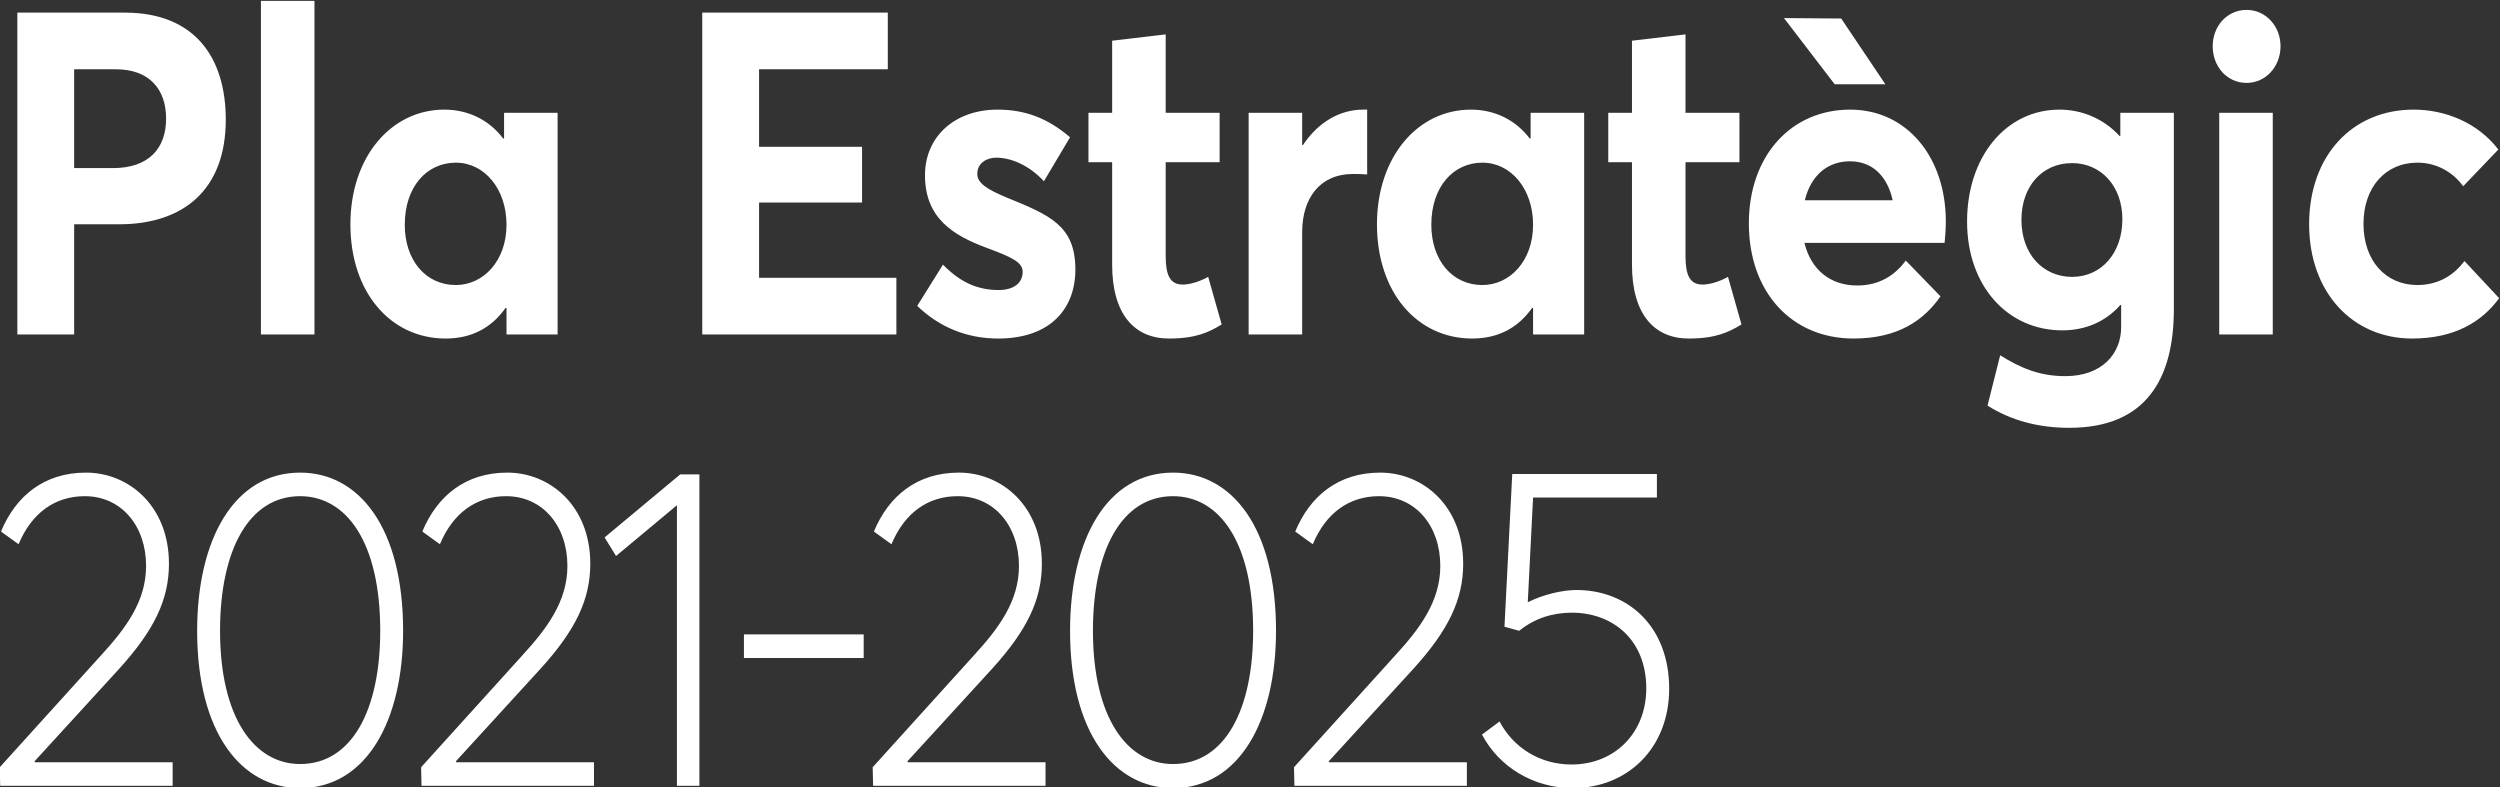 <?xml version="1.0" encoding="UTF-8" standalone="no"?>
<svg
   xmlns:dc="http://purl.org/dc/elements/1.1/"
   xmlns:cc="http://creativecommons.org/ns#"
   xmlns:rdf="http://www.w3.org/1999/02/22-rdf-syntax-ns#"
   xmlns:svg="http://www.w3.org/2000/svg"
   xmlns="http://www.w3.org/2000/svg"
   version="1.1"
   id="svg2"
   xml:space="preserve"
   width="379.291"
   height="119.465"
   viewBox="0 0 379.291 119.465"><rect x="0" y="0" width="379.291" height="119.465" fill="#333333" stroke="none"/><defs
     id="defs6"><clipPath
       clipPathUnits="userSpaceOnUse"
       id="clipPath18"><path
         d="m 102,297 h 284.468 v 89.6 H 102 Z"
         id="path16" /></clipPath></defs><g
     style="fill:#ffffff"
     id="g10"
     transform="matrix(1.333,0,0,-1.333,-136,515.465)"><g
       style="fill:#ffffff"
       id="g12"><g
         style="fill:#ffffff"
         id="g14"
         clip-path="url(#clipPath18)"><g
           style="fill:#ffffff"
           id="g20"
           transform="translate(102.046,297.258)"><path
             d="M 0,0 H 19.629 V 2.683 H 3.953 l -0.045,0.102 9.72,10.628 c 3.86,4.281 5.581,7.737 5.581,11.863 0,6.554 -4.557,10.37 -9.442,10.37 -4.789,0 -8,-2.682 -9.674,-6.706 l 2.001,-1.444 c 1.487,3.559 4.138,5.468 7.533,5.468 4.141,0 6.979,-3.353 6.979,-7.945 0,-4.024 -2.326,-7.12 -5.165,-10.212 L -0.047,2.114 Z m 34.139,-0.258 c 7.583,0 11.721,7.737 11.721,17.9 0,11.763 -5.022,18.004 -11.721,18.004 -7.534,0 -11.721,-7.634 -11.721,-18.004 0,-11.606 5.024,-17.9 11.721,-17.9 m 0,2.736 c -5.207,0 -9.115,5.259 -9.115,15.164 0,9.131 3.256,15.322 9.115,15.322 5.257,0 9.117,-5.21 9.117,-15.322 0,-8.976 -3.208,-15.164 -9.117,-15.164 M 47.954,0 H 67.583 V 2.683 H 51.909 l -0.047,0.102 9.72,10.628 c 3.862,4.281 5.582,7.737 5.582,11.863 0,6.554 -4.558,10.37 -9.443,10.37 -4.79,0 -7.998,-2.682 -9.675,-6.706 l 2.002,-1.444 c 1.489,3.559 4.14,5.468 7.535,5.468 4.139,0 6.977,-3.353 6.977,-7.945 0,-4.024 -2.327,-7.12 -5.163,-10.212 L 47.909,2.114 Z m 29.071,0 h 2.557 v 35.441 h -2.186 l -8.604,-7.171 1.302,-2.115 6.931,5.778 z m 7.626,14.549 h 13.628 v 2.683 H 84.651 Z M 99.351,0 h 19.627 v 2.683 h -15.674 l -0.048,0.102 9.723,10.628 c 3.86,4.281 5.582,7.737 5.582,11.863 0,6.554 -4.561,10.37 -9.443,10.37 -4.792,0 -8,-2.682 -9.675,-6.706 l 1.999,-1.444 c 1.49,3.559 4.141,5.468 7.536,5.468 4.14,0 6.977,-3.353 6.977,-7.945 0,-4.024 -2.327,-7.12 -5.163,-10.212 L 99.304,2.114 Z m 34.139,-0.258 c 7.581,0 11.721,7.737 11.721,17.9 0,11.763 -5.023,18.004 -11.721,18.004 -7.536,0 -11.721,-7.634 -11.721,-18.004 0,-11.606 5.022,-17.9 11.721,-17.9 m 0,2.736 c -5.21,0 -9.117,5.259 -9.117,15.164 0,9.131 3.255,15.322 9.117,15.322 5.257,0 9.117,-5.21 9.117,-15.322 0,-8.976 -3.211,-15.164 -9.117,-15.164 M 147.305,0 h 19.627 v 2.683 h -15.674 l -0.048,0.102 9.722,10.628 c 3.861,4.281 5.582,7.737 5.582,11.863 0,6.554 -4.557,10.37 -9.442,10.37 -4.79,0 -8.001,-2.682 -9.675,-6.706 l 1.999,-1.444 c 1.489,3.559 4.141,5.468 7.536,5.468 4.14,0 6.976,-3.353 6.976,-7.945 0,-4.024 -2.324,-7.12 -5.162,-10.212 L 147.257,2.114 Z m 32.092,22.286 c -1.486,0 -3.673,-0.465 -5.534,-1.393 l 0.604,11.916 h 14.093 v 2.682 h -16.464 l -0.884,-17.384 1.674,-0.465 c 1.721,1.394 3.768,2.064 5.999,2.064 4.605,0 8.466,-3.042 8.466,-8.616 0,-5.054 -3.581,-8.665 -8.511,-8.665 -3.628,0 -6.652,1.959 -8.186,4.899 l -2.001,-1.493 c 1.954,-3.717 5.907,-6.089 10.327,-6.089 6.279,0 10.977,4.592 10.977,11.299 0,7.169 -4.746,11.245 -10.56,11.245"
             style="fill:#ffffff;fill-opacity:1;fill-rule:nonzero;stroke:none"
             id="path22" /></g><g
           style="fill:#ffffff"
           id="g24"
           transform="translate(104,348.631)"><path
             d="m 0,0 h 6.466 v 12.537 h 5.116 c 7.255,0 12.14,3.868 12.14,11.916 0,7.014 -3.488,12.174 -11.489,12.174 H 0 Z m 6.466,18.933 v 11.246 h 4.743 c 3.768,0 5.722,-2.22 5.722,-5.623 0,-3.353 -1.954,-5.623 -6.047,-5.623 z M 27.723,0 h 6.094 v 37.968 h -6.094 z m 21.023,-0.466 c 2.976,0 5.254,1.239 6.837,3.508 L 55.675,2.993 V 0 h 5.814 v 25.227 h -6.092 v -2.891 l -0.094,-0.05 c -1.627,2.167 -4.046,3.301 -6.697,3.301 -6.094,0 -10.699,-5.416 -10.699,-13.05 0,-7.79 4.605,-13.003 10.839,-13.003 m 1.162,6.089 c -3.443,0 -5.814,2.837 -5.814,6.861 0,4.334 2.511,7.067 5.814,7.067 3.256,0 5.767,-2.993 5.767,-7.067 0,-4.126 -2.651,-6.861 -5.767,-6.861 M 77.953,0 h 22.095 V 6.448 H 84.419 v 8.564 H 96.14 v 6.345 H 84.419 v 8.822 h 14.652 v 6.448 H 77.953 Z m 33.676,-0.466 c 5.954,0 8.79,3.406 8.79,7.843 0,5.005 -2.883,6.191 -7.813,8.203 -2.233,0.928 -3.35,1.649 -3.35,2.682 0,1.342 1.209,1.857 2.141,1.857 1.674,0 3.72,-0.826 5.442,-2.682 l 2.976,5.004 c -2.604,2.217 -5.162,3.146 -8.278,3.146 -4.7,0 -8.233,-2.941 -8.233,-7.48 0,-4.902 3.256,-6.861 7.024,-8.253 2.928,-1.083 4.092,-1.651 4.092,-2.735 0,-1.239 -0.977,-2.064 -2.746,-2.064 -2.511,0 -4.465,0.981 -6.324,2.89 L 102.419,3.25 c 2.466,-2.375 5.582,-3.716 9.21,-3.716 m 19.442,0 c 3.069,0 4.558,0.723 5.999,1.602 l -1.534,5.415 c -1.024,-0.568 -2.139,-0.876 -2.883,-0.876 -1.442,0 -1.954,1.031 -1.954,3.248 v 10.681 h 6.139 v 5.623 h -6.139 v 8.923 l -6.094,-0.721 v -8.202 h -2.696 v -5.623 h 2.696 V 7.945 c 0,-5.675 2.559,-8.411 6.466,-8.411 M 140.141,0 h 6.092 v 11.658 c 0,3.819 2.001,6.604 5.769,6.604 0.373,0 0.977,0 1.627,-0.053 v 7.378 h -0.465 c -2.651,0 -5.117,-1.444 -6.836,-4.024 h -0.095 v 3.664 h -6.092 z m 25.442,-0.466 c 2.978,0 5.256,1.239 6.838,3.508 l 0.093,-0.049 V 0 h 5.814 v 25.227 h -6.094 v -2.891 l -0.093,-0.05 c -1.629,2.167 -4.047,3.301 -6.699,3.301 -6.091,0 -10.696,-5.416 -10.696,-13.05 0,-7.79 4.605,-13.003 10.837,-13.003 m 1.164,6.089 c -3.443,0 -5.814,2.837 -5.814,6.861 0,4.334 2.51,7.067 5.814,7.067 3.255,0 5.767,-2.993 5.767,-7.067 0,-4.126 -2.651,-6.861 -5.767,-6.861 m 23.487,-6.089 c 3.071,0 4.558,0.723 5.999,1.602 l -1.534,5.415 c -1.022,-0.568 -2.139,-0.876 -2.884,-0.876 -1.441,0 -1.953,1.031 -1.953,3.248 v 10.681 h 6.139 v 5.623 h -6.139 v 8.923 l -6.092,-0.721 v -8.202 h -2.699 v -5.623 h 2.699 V 7.945 c 0,-5.675 2.556,-8.411 6.464,-8.411 m 22.373,28.943 -5.023,7.48 -6.513,0.049 5.769,-7.529 z m 6.884,-15.632 c 0,7.377 -4.466,12.742 -10.885,12.742 -6.743,0 -11.533,-5.263 -11.533,-12.948 0,-7.892 4.929,-13.105 11.906,-13.105 5.069,0 8,2.065 9.907,4.8 l -3.953,4.074 c -1.209,-1.649 -2.978,-2.838 -5.535,-2.838 -3.07,0 -5.256,1.807 -6.001,4.85 h 15.954 c 0.047,0.413 0.14,1.599 0.14,2.425 m -10.929,6.861 c 2.65,0 4.277,-1.754 4.882,-4.436 h -10 c 0.698,2.89 2.651,4.436 5.118,4.436 m 24.976,-30.334 c 8.79,0 11.906,5.623 11.906,13.516 v 22.339 h -6.092 v -2.633 h -0.092 c -1.862,2.012 -4.328,2.993 -6.839,2.993 -6.046,0 -10.512,-5.313 -10.512,-12.742 0,-7.325 4.605,-12.38 10.837,-12.38 2.698,0 4.977,1.031 6.606,2.888 h 0.093 V 0.826 c 0,-2.993 -2.139,-5.573 -6.372,-5.573 -2.978,0 -5.164,0.981 -7.396,2.374 l -1.442,-5.728 c 2.699,-1.701 5.815,-2.527 9.303,-2.527 m 0.325,17.179 c -3.256,0 -5.767,2.528 -5.767,6.501 0,3.816 2.371,6.449 5.767,6.449 3.256,0 5.721,-2.58 5.721,-6.399 0,-3.816 -2.371,-6.551 -5.721,-6.551 m 19.861,22.078 c 2.187,0 3.86,1.86 3.86,4.18 0,2.269 -1.673,4.129 -3.86,4.129 -2.233,0 -3.86,-1.86 -3.86,-4.129 0,-2.32 1.627,-4.18 3.86,-4.18 M 250.608,0 h 6.094 v 25.227 h -6.094 z m 21.954,-0.466 c 4.837,0 7.953,1.91 9.907,4.592 l -3.953,4.232 c -1.21,-1.652 -3.024,-2.735 -5.35,-2.735 -3.628,0 -6.139,2.785 -6.139,6.964 0,4.126 2.464,6.964 6.139,6.964 2.139,0 4.001,-1.031 5.21,-2.683 l 4,4.179 c -2.374,3.096 -6.094,4.54 -9.629,4.54 -7.024,0 -11.907,-5.263 -11.907,-13.05 0,-7.74 4.931,-13.003 11.722,-13.003"
             style="fill:#ffffff;fill-opacity:1;fill-rule:nonzero;stroke:none"
             id="path26" /></g></g></g></g></svg>